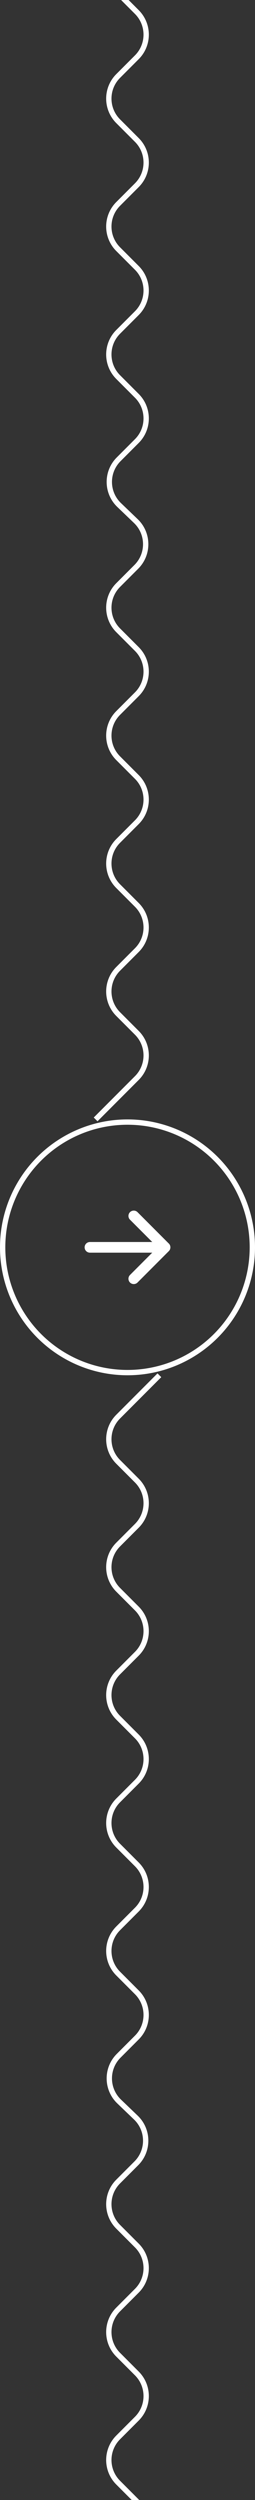 <svg width="48" height="469" viewBox="0 0 48 469" fill="none" xmlns="http://www.w3.org/2000/svg">
<rect x="0" y="0" width="48" height="469" fill="#333333" stroke="none"/>
<g style="mix-blend-mode:overlay">
<path d="M18 210L25.757 202.243C28.101 199.899 28.101 196.101 25.757 193.757L22.243 190.243C19.899 187.899 19.899 184.101 22.243 181.757L25.757 178.243C28.101 175.899 28.101 172.101 25.757 169.757L22.243 166.243C19.899 163.899 19.899 160.101 22.243 157.757L25.757 154.243C28.101 151.899 28.101 148.101 25.757 145.757L22.243 142.243C19.899 139.899 19.899 136.101 22.243 133.757L25.757 130.243C28.101 127.899 28.101 124.101 25.757 121.757L22.243 118.243C19.899 115.9 19.899 112.101 22.243 109.757L25.666 106.334C28.045 103.955 28.003 100.087 25.575 97.759L22.425 94.741C19.997 92.413 19.955 88.545 22.334 86.166L25.757 82.743C28.101 80.4 28.101 76.6 25.757 74.257L22.243 70.743C19.899 68.4 19.899 64.6 22.243 62.257L25.757 58.743C28.101 56.4 28.101 52.6 25.757 50.257L22.243 46.743C19.899 44.4 19.899 40.6 22.243 38.257L25.757 34.743C28.101 32.4 28.101 28.601 25.757 26.257L22.243 22.743C19.899 20.399 19.899 16.601 22.243 14.257L25.757 10.743C28.101 8.4 28.101 4.601 25.757 2.257L22.243 -1.257C19.899 -3.6 19.899 -7.399 22.243 -9.743L25.757 -13.257C28.101 -15.601 28.101 -19.399 25.757 -21.743L22.243 -25.257C19.899 -27.601 19.899 -31.399 22.243 -33.743L30 -41.5" stroke="white"/>
</g>
<g style="mix-blend-mode:overlay">
<circle cx="24" cy="234" r="23.5" stroke="white"/>
</g>
<g style="mix-blend-mode:overlay">
<path d="M31.071 234H16.929" stroke="white" stroke-width="2" stroke-linecap="round" stroke-linejoin="round"/>
<path d="M25.178 228.107L31.071 234L25.178 239.893" stroke="white" stroke-width="2" stroke-linecap="round" stroke-linejoin="round"/>
</g>
<g style="mix-blend-mode:overlay">
<path d="M18 509.5L25.757 501.743C28.101 499.399 28.101 495.601 25.757 493.257L22.243 489.743C19.899 487.399 19.899 483.601 22.243 481.257L25.757 477.743C28.101 475.399 28.101 471.601 25.757 469.257L22.243 465.743C19.899 463.399 19.899 459.601 22.243 457.257L25.757 453.743C28.101 451.399 28.101 447.601 25.757 445.257L22.243 441.743C19.899 439.399 19.899 435.601 22.243 433.257L25.757 429.743C28.101 427.399 28.101 423.601 25.757 421.257L22.243 417.743C19.899 415.4 19.899 411.601 22.243 409.257L25.666 405.834C28.045 403.455 28.003 399.587 25.575 397.259L22.425 394.241C19.997 391.913 19.955 388.045 22.334 385.666L25.757 382.243C28.101 379.9 28.101 376.101 25.757 373.757L22.243 370.243C19.899 367.9 19.899 364.101 22.243 361.757L25.757 358.243C28.101 355.9 28.101 352.101 25.757 349.757L22.243 346.243C19.899 343.899 19.899 340.101 22.243 337.757L25.757 334.243C28.101 331.9 28.101 328.101 25.757 325.757L22.243 322.243C19.899 319.9 19.899 316.101 22.243 313.757L25.757 310.243C28.101 307.9 28.101 304.101 25.757 301.757L22.243 298.243C19.899 295.899 19.899 292.101 22.243 289.757L25.757 286.243C28.101 283.9 28.101 280.101 25.757 277.757L22.243 274.243C19.899 271.9 19.899 268.101 22.243 265.757L30 258" stroke="white"/>
</g>
</svg>
